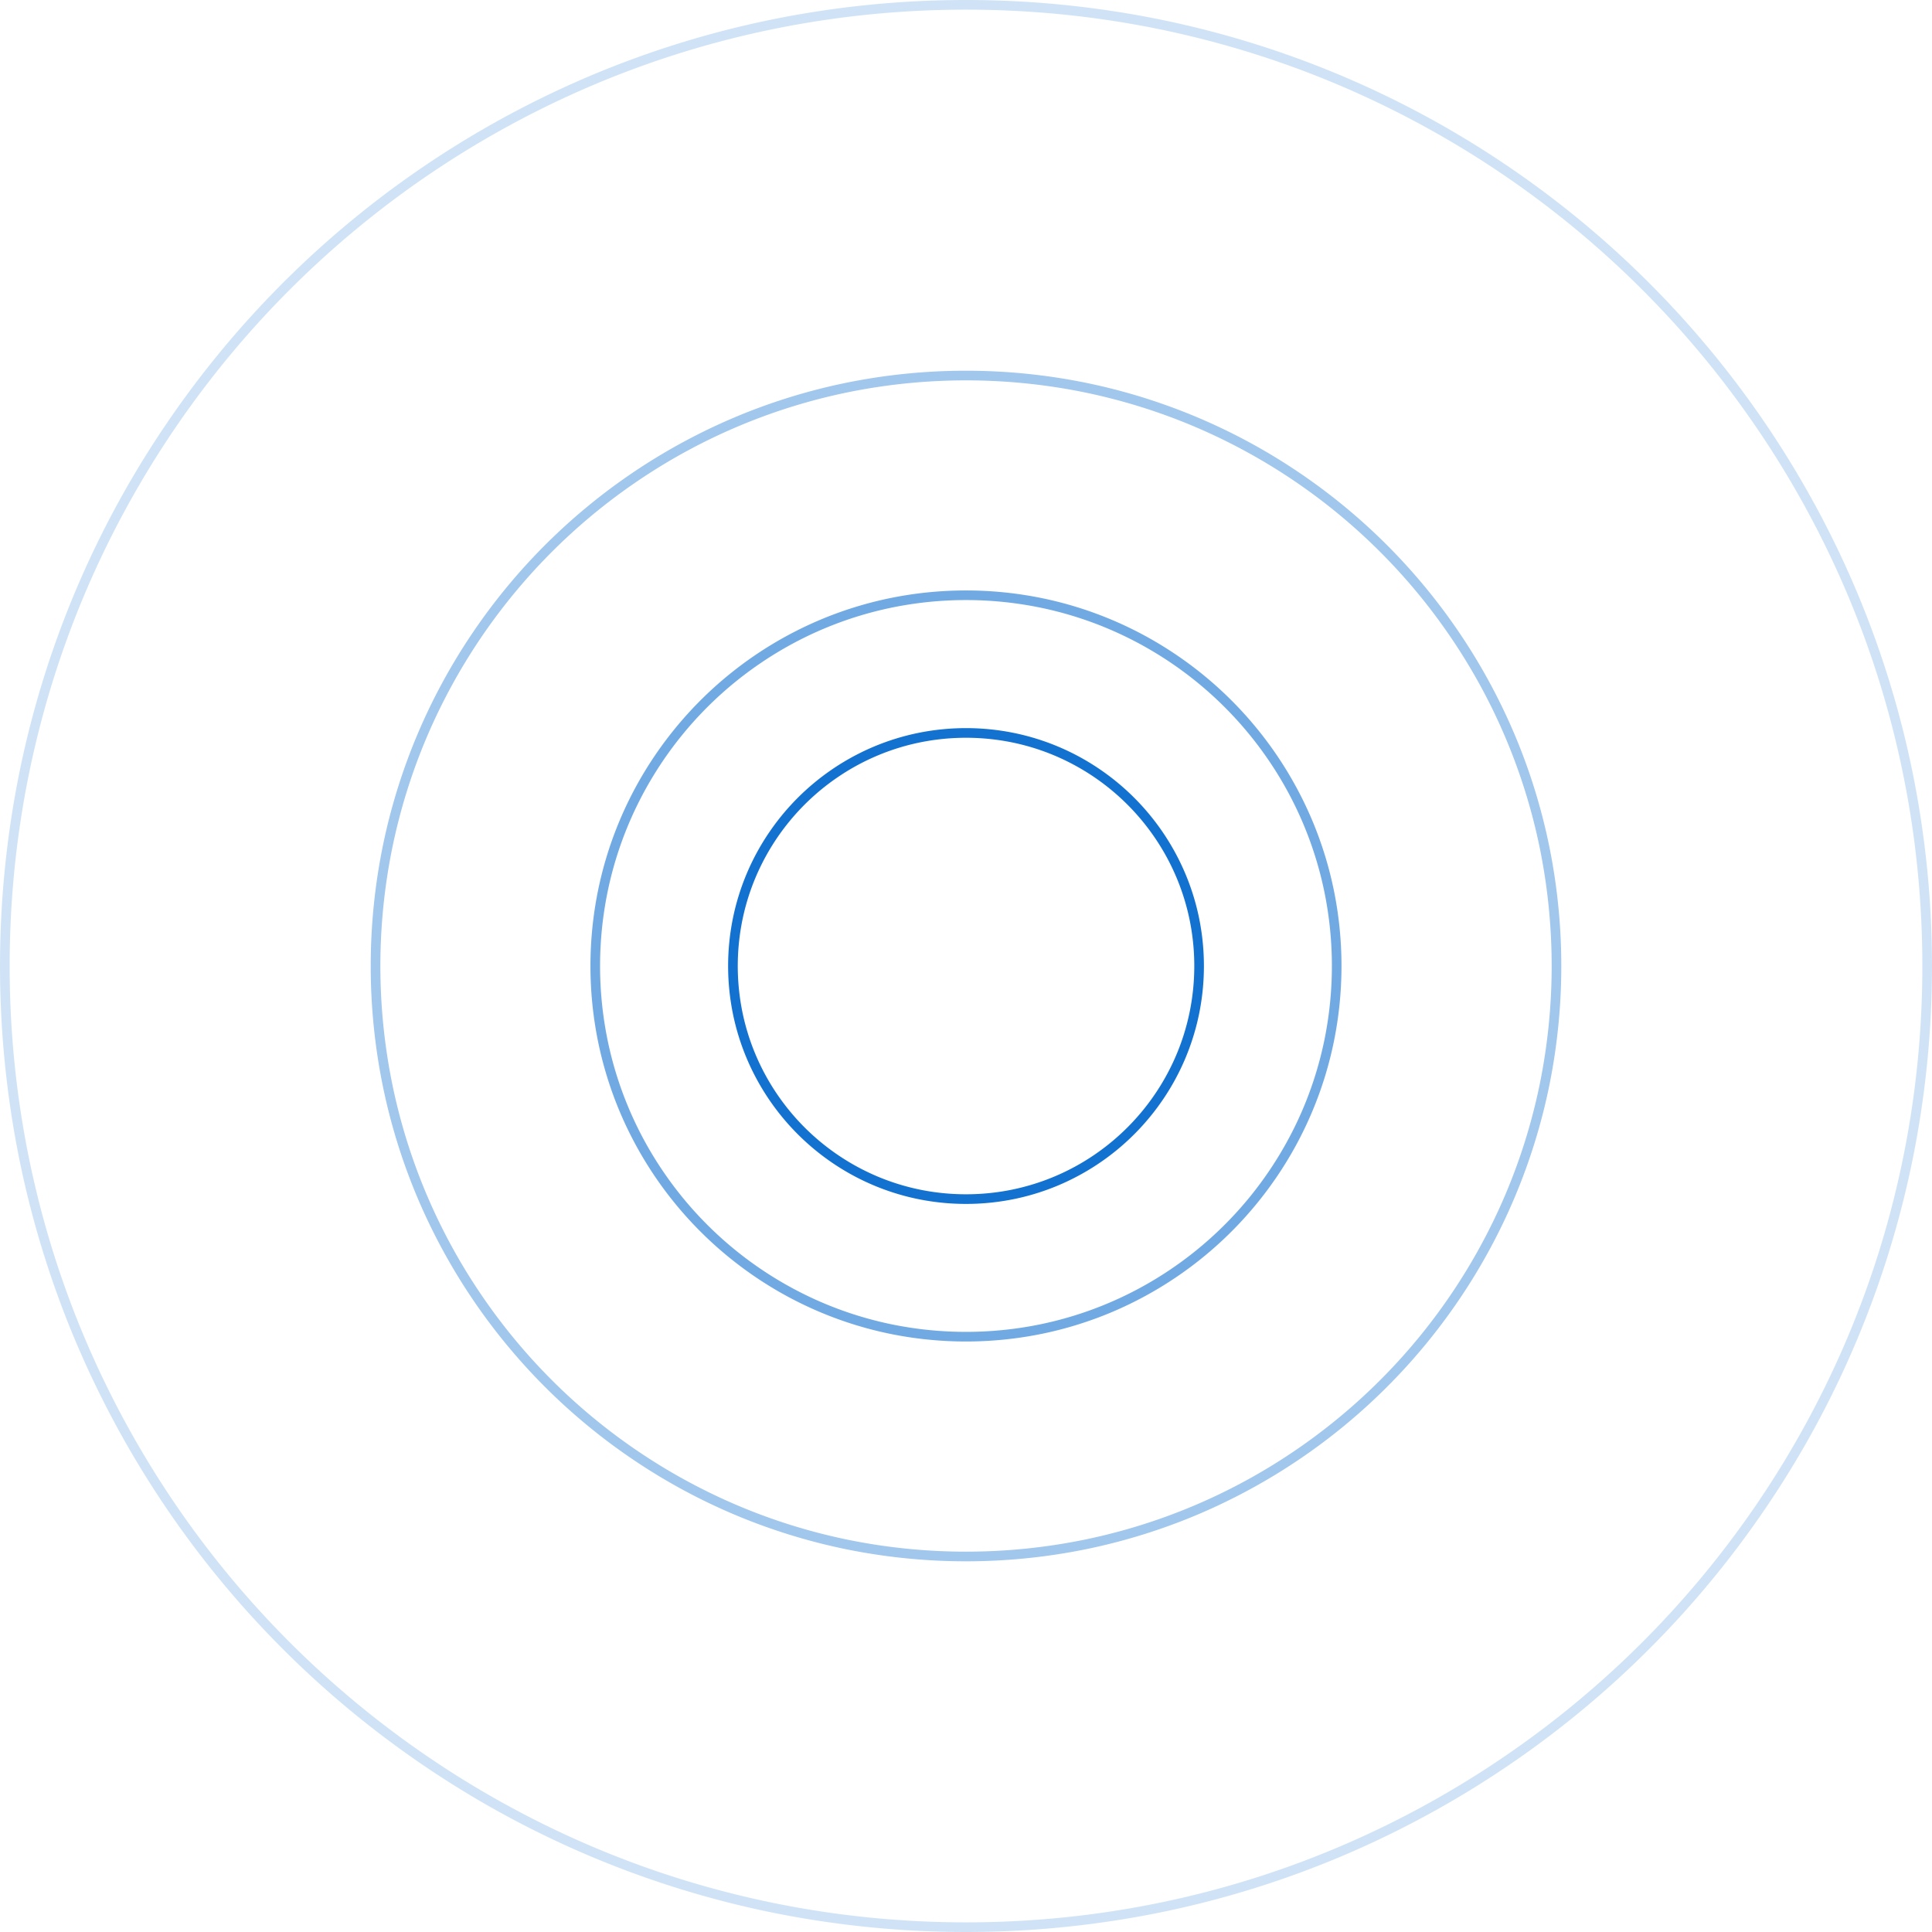 <svg xmlns="http://www.w3.org/2000/svg" width="647" height="647" viewBox="0 0 647 647">
  <g id="Gruppe_10336" data-name="Gruppe 10336" transform="translate(17384.5 -18160.5)" style="isolation: isolate">
    <path id="Ellipse_103" data-name="Ellipse 103" d="M79.17,2.23A77.52,77.52,0,0,0,63.662,3.793,76.507,76.507,0,0,0,36.154,15.369,77.171,77.171,0,0,0,8.276,49.222,76.536,76.536,0,0,0,3.793,63.662a77.712,77.712,0,0,0,0,31.017,76.507,76.507,0,0,0,11.576,27.508,77.172,77.172,0,0,0,33.853,27.878,76.537,76.537,0,0,0,14.439,4.482,77.713,77.713,0,0,0,31.017,0,76.506,76.506,0,0,0,27.508-11.576,77.171,77.171,0,0,0,27.878-33.853,76.538,76.538,0,0,0,4.482-14.439,77.713,77.713,0,0,0,0-31.017,76.506,76.506,0,0,0-11.576-27.508A77.171,77.171,0,0,0,109.118,8.276,76.536,76.536,0,0,0,94.679,3.793,77.52,77.52,0,0,0,79.17,2.23m0-2.23A79.17,79.17,0,1,1,0,79.17,79.17,79.17,0,0,1,79.17,0Z" transform="translate(-17140.164 18404.836)" fill="#1372d0"/>
    <path id="Ellipse_103_-_Kontur" data-name="Ellipse 103 - Kontur" d="M79.17-.5A80.257,80.257,0,0,1,95.226,1.119a79.236,79.236,0,0,1,28.489,11.988,79.9,79.9,0,0,1,28.864,35.052,79.276,79.276,0,0,1,4.642,14.956,80.442,80.442,0,0,1,0,32.112,79.236,79.236,0,0,1-11.988,28.489,79.9,79.9,0,0,1-35.052,28.864,79.277,79.277,0,0,1-14.956,4.642,80.442,80.442,0,0,1-32.112,0,79.236,79.236,0,0,1-28.489-11.988A79.9,79.9,0,0,1,5.761,110.182,79.277,79.277,0,0,1,1.119,95.226a80.442,80.442,0,0,1,0-32.112A79.236,79.236,0,0,1,13.107,34.626,79.9,79.9,0,0,1,48.159,5.761,79.276,79.276,0,0,1,63.114,1.119,80.257,80.257,0,0,1,79.17-.5Zm0,158.341a79.254,79.254,0,0,0,15.855-1.6,78.237,78.237,0,0,0,28.13-11.837,78.9,78.9,0,0,0,28.5-34.613,78.271,78.271,0,0,0,4.584-14.767,79.442,79.442,0,0,0,0-31.711,78.237,78.237,0,0,0-11.837-28.13,78.9,78.9,0,0,0-34.613-28.5A78.271,78.271,0,0,0,95.026,2.1a79.442,79.442,0,0,0-31.711,0,78.237,78.237,0,0,0-28.13,11.837,78.9,78.9,0,0,0-28.5,34.613A78.27,78.27,0,0,0,2.1,63.315a79.442,79.442,0,0,0,0,31.711,78.237,78.237,0,0,0,11.837,28.13,78.9,78.9,0,0,0,34.613,28.5,78.27,78.27,0,0,0,14.767,4.584A79.254,79.254,0,0,0,79.17,157.841Zm0-156.11A78.02,78.02,0,0,1,94.779,3.3a77.007,77.007,0,0,1,27.688,11.651,77.671,77.671,0,0,1,28.059,34.073,77.035,77.035,0,0,1,4.512,14.534,78.211,78.211,0,0,1,0,31.217,77.006,77.006,0,0,1-11.651,27.688,77.671,77.671,0,0,1-34.073,28.059,77.036,77.036,0,0,1-14.534,4.512,78.211,78.211,0,0,1-31.217,0,77.006,77.006,0,0,1-27.688-11.651A77.671,77.671,0,0,1,7.815,109.313,77.037,77.037,0,0,1,3.3,94.779a78.212,78.212,0,0,1,0-31.217A77.007,77.007,0,0,1,14.955,35.874,77.671,77.671,0,0,1,49.028,7.815,77.038,77.038,0,0,1,63.562,3.3,78.02,78.02,0,0,1,79.17,1.73Zm0,153.88a77.02,77.02,0,0,0,15.408-1.553,76.006,76.006,0,0,0,27.328-11.5,76.671,76.671,0,0,0,27.7-33.634,76.036,76.036,0,0,0,4.453-14.345,77.213,77.213,0,0,0,0-30.816,76.006,76.006,0,0,0-11.5-27.328,76.671,76.671,0,0,0-33.634-27.7A76.037,76.037,0,0,0,94.579,4.283a77.213,77.213,0,0,0-30.816,0,76.007,76.007,0,0,0-27.328,11.5,76.671,76.671,0,0,0-27.7,33.634A76.036,76.036,0,0,0,4.283,63.762a77.213,77.213,0,0,0,0,30.816,76.007,76.007,0,0,0,11.5,27.328,76.671,76.671,0,0,0,33.634,27.7,76.035,76.035,0,0,0,14.345,4.453A77.02,77.02,0,0,0,79.17,155.61Z" transform="translate(-17140.164 18404.836)" fill="#1372d0"/>
    <g id="Gruppe_102" data-name="Gruppe 102" opacity="0.6">
      <path id="Ellipse_102" data-name="Ellipse 102" d="M125.26,2.23a123.952,123.952,0,0,0-24.8,2.5A122.344,122.344,0,0,0,56.474,23.24,123.4,123.4,0,0,0,11.9,77.372,122.4,122.4,0,0,0,4.73,100.463a124.252,124.252,0,0,0,0,49.594A122.345,122.345,0,0,0,23.24,194.046a123.4,123.4,0,0,0,54.132,44.577,122.4,122.4,0,0,0,23.091,7.168,124.252,124.252,0,0,0,49.594,0,122.345,122.345,0,0,0,43.988-18.511,123.4,123.4,0,0,0,44.577-54.132,122.4,122.4,0,0,0,7.168-23.091,124.252,124.252,0,0,0,0-49.594A122.343,122.343,0,0,0,227.28,56.474,123.395,123.395,0,0,0,173.148,11.9,122.4,122.4,0,0,0,150.057,4.73a123.952,123.952,0,0,0-24.8-2.5m0-2.23A125.26,125.26,0,1,1,0,125.26,125.26,125.26,0,0,1,125.26,0Z" transform="translate(-17186.268 18358.732)" fill="#1372d0"/>
      <path id="Ellipse_102_-_Kontur" data-name="Ellipse 102 - Kontur" d="M125.26-.5A126.684,126.684,0,0,1,150.6,2.055a125.074,125.074,0,0,1,44.969,18.923,126.126,126.126,0,0,1,45.563,55.33,125.13,125.13,0,0,1,7.328,23.607,126.98,126.98,0,0,1,0,50.689,125.073,125.073,0,0,1-18.923,44.969,126.126,126.126,0,0,1-55.33,45.563,125.129,125.129,0,0,1-23.607,7.328,126.98,126.98,0,0,1-50.689,0,125.073,125.073,0,0,1-44.969-18.923,126.125,126.125,0,0,1-45.563-55.33A125.129,125.129,0,0,1,2.055,150.6a126.98,126.98,0,0,1,0-50.689A125.074,125.074,0,0,1,20.978,54.946,126.125,126.125,0,0,1,76.308,9.383,125.13,125.13,0,0,1,99.916,2.055,126.685,126.685,0,0,1,125.26-.5Zm0,250.52a125.684,125.684,0,0,0,25.144-2.535,124.074,124.074,0,0,0,44.61-18.772,125.126,125.126,0,0,0,45.2-54.891,124.129,124.129,0,0,0,7.269-23.418,125.981,125.981,0,0,0,0-50.288,124.074,124.074,0,0,0-18.772-44.61,125.125,125.125,0,0,0-54.891-45.2A124.129,124.129,0,0,0,150.4,3.035a125.981,125.981,0,0,0-50.288,0,124.075,124.075,0,0,0-44.61,18.772A125.125,125.125,0,0,0,10.3,76.7a124.129,124.129,0,0,0-7.269,23.418,125.981,125.981,0,0,0,0,50.288,124.075,124.075,0,0,0,18.772,44.61,125.126,125.126,0,0,0,54.891,45.2,124.129,124.129,0,0,0,23.418,7.269A125.684,125.684,0,0,0,125.26,250.02Zm0-248.29a124.454,124.454,0,0,1,24.9,2.51,122.845,122.845,0,0,1,44.168,18.586,123.9,123.9,0,0,1,44.757,54.351,122.9,122.9,0,0,1,7.2,23.185,124.753,124.753,0,0,1,0,49.795,122.844,122.844,0,0,1-18.586,44.168,123.9,123.9,0,0,1-54.351,44.757,122.9,122.9,0,0,1-23.185,7.2,124.753,124.753,0,0,1-49.795,0,122.843,122.843,0,0,1-44.168-18.586,123.9,123.9,0,0,1-44.758-54.351,122.9,122.9,0,0,1-7.2-23.185,124.753,124.753,0,0,1,0-49.795A122.844,122.844,0,0,1,22.826,56.195,123.9,123.9,0,0,1,77.177,11.437a122.9,122.9,0,0,1,23.185-7.2A124.454,124.454,0,0,1,125.26,1.73Zm0,246.06a123.451,123.451,0,0,0,24.7-2.489,121.844,121.844,0,0,0,43.809-18.435,122.9,122.9,0,0,0,44.4-53.912,121.9,121.9,0,0,0,7.138-23,123.753,123.753,0,0,0,0-49.394,121.843,121.843,0,0,0-18.435-43.809,122.9,122.9,0,0,0-53.912-44.4,121.9,121.9,0,0,0-23-7.139,123.753,123.753,0,0,0-49.394,0A121.844,121.844,0,0,0,56.754,23.655a122.9,122.9,0,0,0-44.4,53.912,121.9,121.9,0,0,0-7.139,23,123.753,123.753,0,0,0,0,49.394,121.845,121.845,0,0,0,18.435,43.809,122.9,122.9,0,0,0,53.912,44.4,121.9,121.9,0,0,0,23,7.138A123.45,123.45,0,0,0,125.26,247.79Z" transform="translate(-17186.268 18358.732)" fill="#1372d0"/>
    </g>
    <g id="Gruppe_101" data-name="Gruppe 101" opacity="0.4">
      <path id="Ellipse_101" data-name="Ellipse 101" d="M198.855,2.23a198.09,198.09,0,0,0-39.629,3.995,195.536,195.536,0,0,0-70.3,29.584A197.205,197.205,0,0,0,17.681,122.32,195.624,195.624,0,0,0,6.225,159.226a198.565,198.565,0,0,0,0,79.258,195.536,195.536,0,0,0,29.584,70.3,197.2,197.2,0,0,0,86.511,71.241,195.632,195.632,0,0,0,36.905,11.456,198.567,198.567,0,0,0,79.258,0,195.539,195.539,0,0,0,70.3-29.584,197.2,197.2,0,0,0,71.241-86.511,195.631,195.631,0,0,0,11.456-36.905,198.567,198.567,0,0,0,0-79.258,195.538,195.538,0,0,0-29.584-70.3,197.205,197.205,0,0,0-86.511-71.241A195.623,195.623,0,0,0,238.484,6.225,198.09,198.09,0,0,0,198.855,2.23m0-2.23C308.679,0,397.71,89.03,397.71,198.855S308.679,397.71,198.855,397.71,0,308.679,0,198.855,89.03,0,198.855,0Z" transform="translate(-17259.852 18285.148)" fill="#1372d0"/>
      <path id="Ellipse_101_-_Kontur" data-name="Ellipse 101 - Kontur" d="M198.855-.5a200.825,200.825,0,0,1,40.176,4.05,198.265,198.265,0,0,1,71.285,30,199.936,199.936,0,0,1,72.227,87.71,198.353,198.353,0,0,1,11.616,37.422,201.293,201.293,0,0,1,0,80.353,198.265,198.265,0,0,1-30,71.285,199.936,199.936,0,0,1-87.71,72.227,198.353,198.353,0,0,1-37.422,11.616,201.293,201.293,0,0,1-80.353,0,198.265,198.265,0,0,1-71.285-30,199.936,199.936,0,0,1-72.227-87.71A198.353,198.353,0,0,1,3.55,239.031a201.293,201.293,0,0,1,0-80.353,198.265,198.265,0,0,1,30-71.285,199.936,199.936,0,0,1,87.71-72.227A198.353,198.353,0,0,1,158.678,3.55,200.825,200.825,0,0,1,198.855-.5Zm0,397.71a199.822,199.822,0,0,0,39.976-4.03,197.266,197.266,0,0,0,70.926-29.846,198.935,198.935,0,0,0,71.866-87.271,197.353,197.353,0,0,0,11.558-37.233,200.294,200.294,0,0,0,0-79.952,197.266,197.266,0,0,0-29.846-70.926,198.935,198.935,0,0,0-87.271-71.866A197.353,197.353,0,0,0,238.831,4.53a200.294,200.294,0,0,0-79.952,0A197.266,197.266,0,0,0,87.953,34.376a198.935,198.935,0,0,0-71.866,87.271A197.353,197.353,0,0,0,4.53,158.879a200.294,200.294,0,0,0,0,79.952,197.266,197.266,0,0,0,29.846,70.926,198.935,198.935,0,0,0,87.271,71.866,197.353,197.353,0,0,0,37.233,11.558A199.822,199.822,0,0,0,198.855,397.21Zm0-395.48a198.587,198.587,0,0,1,39.729,4,196.033,196.033,0,0,1,70.484,29.66,197.7,197.7,0,0,1,71.421,86.731,196.134,196.134,0,0,1,11.486,37,199.069,199.069,0,0,1,0,79.459,196.04,196.04,0,0,1-29.66,70.484,197.7,197.7,0,0,1-86.731,71.421,196.13,196.13,0,0,1-37,11.486,199.069,199.069,0,0,1-79.459,0,196.038,196.038,0,0,1-70.484-29.66A197.706,197.706,0,0,1,17.22,275.584a196.124,196.124,0,0,1-11.485-37,199.063,199.063,0,0,1,0-79.459,196.033,196.033,0,0,1,29.66-70.484A197.706,197.706,0,0,1,122.126,17.22a196.121,196.121,0,0,1,37-11.485A198.587,198.587,0,0,1,198.855,1.73Zm0,393.249A197.6,197.6,0,0,0,238.384,391a195.038,195.038,0,0,0,70.124-29.509,196.7,196.7,0,0,0,71.06-86.292A195.127,195.127,0,0,0,391,238.384a198.068,198.068,0,0,0,0-79.058A195.037,195.037,0,0,0,361.486,89.2a196.706,196.706,0,0,0-86.292-71.06A195.116,195.116,0,0,0,238.384,6.715a198.063,198.063,0,0,0-79.058,0A195.034,195.034,0,0,0,89.2,36.224a196.706,196.706,0,0,0-71.06,86.292A195.119,195.119,0,0,0,6.715,159.326a198.063,198.063,0,0,0,0,79.058,195.035,195.035,0,0,0,29.509,70.124,196.7,196.7,0,0,0,86.292,71.06A195.129,195.129,0,0,0,159.326,391,197.6,197.6,0,0,0,198.855,394.98Z" transform="translate(-17259.852 18285.148)" fill="#1372d0"/>
    </g>
    <g id="Gruppe_100" data-name="Gruppe 100" opacity="0.2">
      <path id="Ellipse_100" data-name="Ellipse 100" d="M323,2.23a325.948,325.948,0,0,0-32.8,1.656,321.575,321.575,0,0,0-31.849,4.861c-10.334,2.115-20.676,4.774-30.739,7.9-9.951,3.1-19.866,6.724-29.469,10.786A321.712,321.712,0,0,0,27.437,198.143c-4.062,9.6-7.691,19.519-10.786,29.469-3.13,10.063-5.789,20.406-7.9,30.739A321.575,321.575,0,0,0,3.886,290.2a325.613,325.613,0,0,0,0,65.6,321.571,321.571,0,0,0,4.861,31.849c2.115,10.334,4.774,20.676,7.9,30.739,3.1,9.951,6.724,19.866,10.786,29.469A321.711,321.711,0,0,0,198.143,618.563c9.6,4.062,19.519,7.691,29.469,10.786,10.063,3.13,20.406,5.789,30.739,7.9a321.566,321.566,0,0,0,31.849,4.861,325.613,325.613,0,0,0,65.6,0,321.562,321.562,0,0,0,31.849-4.861c10.334-2.115,20.676-4.774,30.739-7.9,9.951-3.1,19.866-6.724,29.469-10.786A321.711,321.711,0,0,0,618.563,447.857c4.062-9.6,7.691-19.519,10.786-29.469,3.13-10.063,5.789-20.406,7.9-30.739a321.562,321.562,0,0,0,4.861-31.849,325.613,325.613,0,0,0,0-65.6,321.566,321.566,0,0,0-4.861-31.849c-2.115-10.334-4.774-20.676-7.9-30.739-3.1-9.951-6.724-19.866-10.786-29.469A321.712,321.712,0,0,0,447.857,27.437c-9.6-4.062-19.519-7.691-29.469-10.786-10.063-3.13-20.406-5.789-30.739-7.9A321.571,321.571,0,0,0,355.8,3.886,325.949,325.949,0,0,0,323,2.23M323,0C501.388,0,646,144.612,646,323S501.388,646,323,646,0,501.388,0,323,144.612,0,323,0Z" transform="translate(-17384 18161)" fill="#1372d0"/>
      <path id="Ellipse_100_-_Kontur" data-name="Ellipse 100 - Kontur" d="M323-.5a325.887,325.887,0,0,1,65.2,6.572A321.732,321.732,0,0,1,503.872,54.749a324.443,324.443,0,0,1,117.205,142.33,321.874,321.874,0,0,1,18.85,60.725,326.651,326.651,0,0,1,0,130.392,321.732,321.732,0,0,1-48.677,115.676,324.442,324.442,0,0,1-142.33,117.205,321.872,321.872,0,0,1-60.725,18.85,326.651,326.651,0,0,1-130.392,0,321.731,321.731,0,0,1-115.676-48.677A324.442,324.442,0,0,1,24.922,448.921,321.872,321.872,0,0,1,6.072,388.2a326.651,326.651,0,0,1,0-130.392A321.731,321.731,0,0,1,54.749,142.128,324.443,324.443,0,0,1,197.079,24.922,321.874,321.874,0,0,1,257.8,6.072,325.888,325.888,0,0,1,323-.5Zm0,646a324.883,324.883,0,0,0,65-6.552,320.729,320.729,0,0,0,115.317-48.526A323.443,323.443,0,0,0,620.156,448.531,320.878,320.878,0,0,0,638.948,388a325.649,325.649,0,0,0,0-129.991,320.729,320.729,0,0,0-48.526-115.317A323.444,323.444,0,0,0,448.531,25.843,320.878,320.878,0,0,0,388,7.052,325.649,325.649,0,0,0,258,7.052,320.729,320.729,0,0,0,142.687,55.578,323.443,323.443,0,0,0,25.843,197.468,320.877,320.877,0,0,0,7.052,258,325.649,325.649,0,0,0,7.052,388,320.729,320.729,0,0,0,55.578,503.312,323.442,323.442,0,0,0,197.468,620.156,320.877,320.877,0,0,0,258,638.948,324.883,324.883,0,0,0,323,645.5ZM323,1.73a326.427,326.427,0,0,1,32.85,1.659,322.043,322.043,0,0,1,31.9,4.868c10.35,2.118,20.708,4.781,30.787,7.916,9.967,3.1,19.9,6.734,29.516,10.8A322.211,322.211,0,0,1,619.023,197.948c4.068,9.619,7.7,19.549,10.8,29.516,3.135,10.08,5.8,20.438,7.916,30.788a322.059,322.059,0,0,1,4.868,31.9,326.112,326.112,0,0,1,0,65.7,322.081,322.081,0,0,1-4.868,31.9c-2.118,10.349-4.781,20.708-7.916,30.787-3.1,9.966-6.734,19.9-10.8,29.516A322.21,322.21,0,0,1,448.052,619.023c-9.619,4.069-19.549,7.7-29.516,10.8-10.08,3.135-20.438,5.8-30.787,7.916a322.081,322.081,0,0,1-31.9,4.868,326.112,326.112,0,0,1-65.7,0,322.059,322.059,0,0,1-31.9-4.868c-10.35-2.118-20.708-4.781-30.788-7.916-9.967-3.1-19.9-6.735-29.516-10.8A322.212,322.212,0,0,1,26.976,448.052c-4.068-9.619-7.7-19.549-10.8-29.516-3.135-10.079-5.8-20.438-7.916-30.787a322.043,322.043,0,0,1-4.868-31.9,326.112,326.112,0,0,1,0-65.7,322.023,322.023,0,0,1,4.868-31.9c2.118-10.35,4.781-20.708,7.916-30.788,3.1-9.967,6.735-19.9,10.8-29.516A322.212,322.212,0,0,1,197.948,26.976c9.618-4.068,19.549-7.7,29.516-10.8,10.079-3.135,20.438-5.8,30.788-7.916a322.023,322.023,0,0,1,31.9-4.868A326.423,326.423,0,0,1,323,1.73Zm0,641.539a325.447,325.447,0,0,0,32.749-1.654,321.117,321.117,0,0,0,31.8-4.853c10.317-2.111,20.643-4.766,30.691-7.891,9.935-3.09,19.834-6.713,29.423-10.769A321.212,321.212,0,0,0,618.1,447.662c4.056-9.589,7.679-19.488,10.769-29.423,3.125-10.048,5.78-20.374,7.891-30.691a321.117,321.117,0,0,0,4.853-31.8,325.126,325.126,0,0,0,0-65.5,321.1,321.1,0,0,0-4.853-31.8c-2.111-10.317-4.766-20.643-7.891-30.691-3.09-9.935-6.714-19.835-10.769-29.423A321.212,321.212,0,0,0,447.662,27.9c-9.589-4.056-19.488-7.679-29.423-10.769-10.048-3.125-20.374-5.78-30.691-7.891a321.083,321.083,0,0,0-31.8-4.853,325.126,325.126,0,0,0-65.5,0,321.067,321.067,0,0,0-31.8,4.853C248.134,11.348,237.808,14,227.76,17.128c-9.936,3.09-19.835,6.714-29.423,10.769A321.213,321.213,0,0,0,27.9,198.337c-4.055,9.588-7.679,19.488-10.769,29.423-3.125,10.048-5.78,20.374-7.891,30.691a321.067,321.067,0,0,0-4.853,31.8,325.126,325.126,0,0,0,0,65.5,321.083,321.083,0,0,0,4.853,31.8c2.111,10.317,4.766,20.643,7.891,30.691,3.09,9.935,6.714,19.835,10.769,29.423A321.212,321.212,0,0,0,198.337,618.1c9.589,4.056,19.488,7.679,29.423,10.769,10.048,3.125,20.374,5.78,30.691,7.891a321.1,321.1,0,0,0,31.8,4.853A325.444,325.444,0,0,0,323,643.269Z" transform="translate(-17384 18161)" fill="#1372d0"/>
    </g>
  </g>
</svg>

